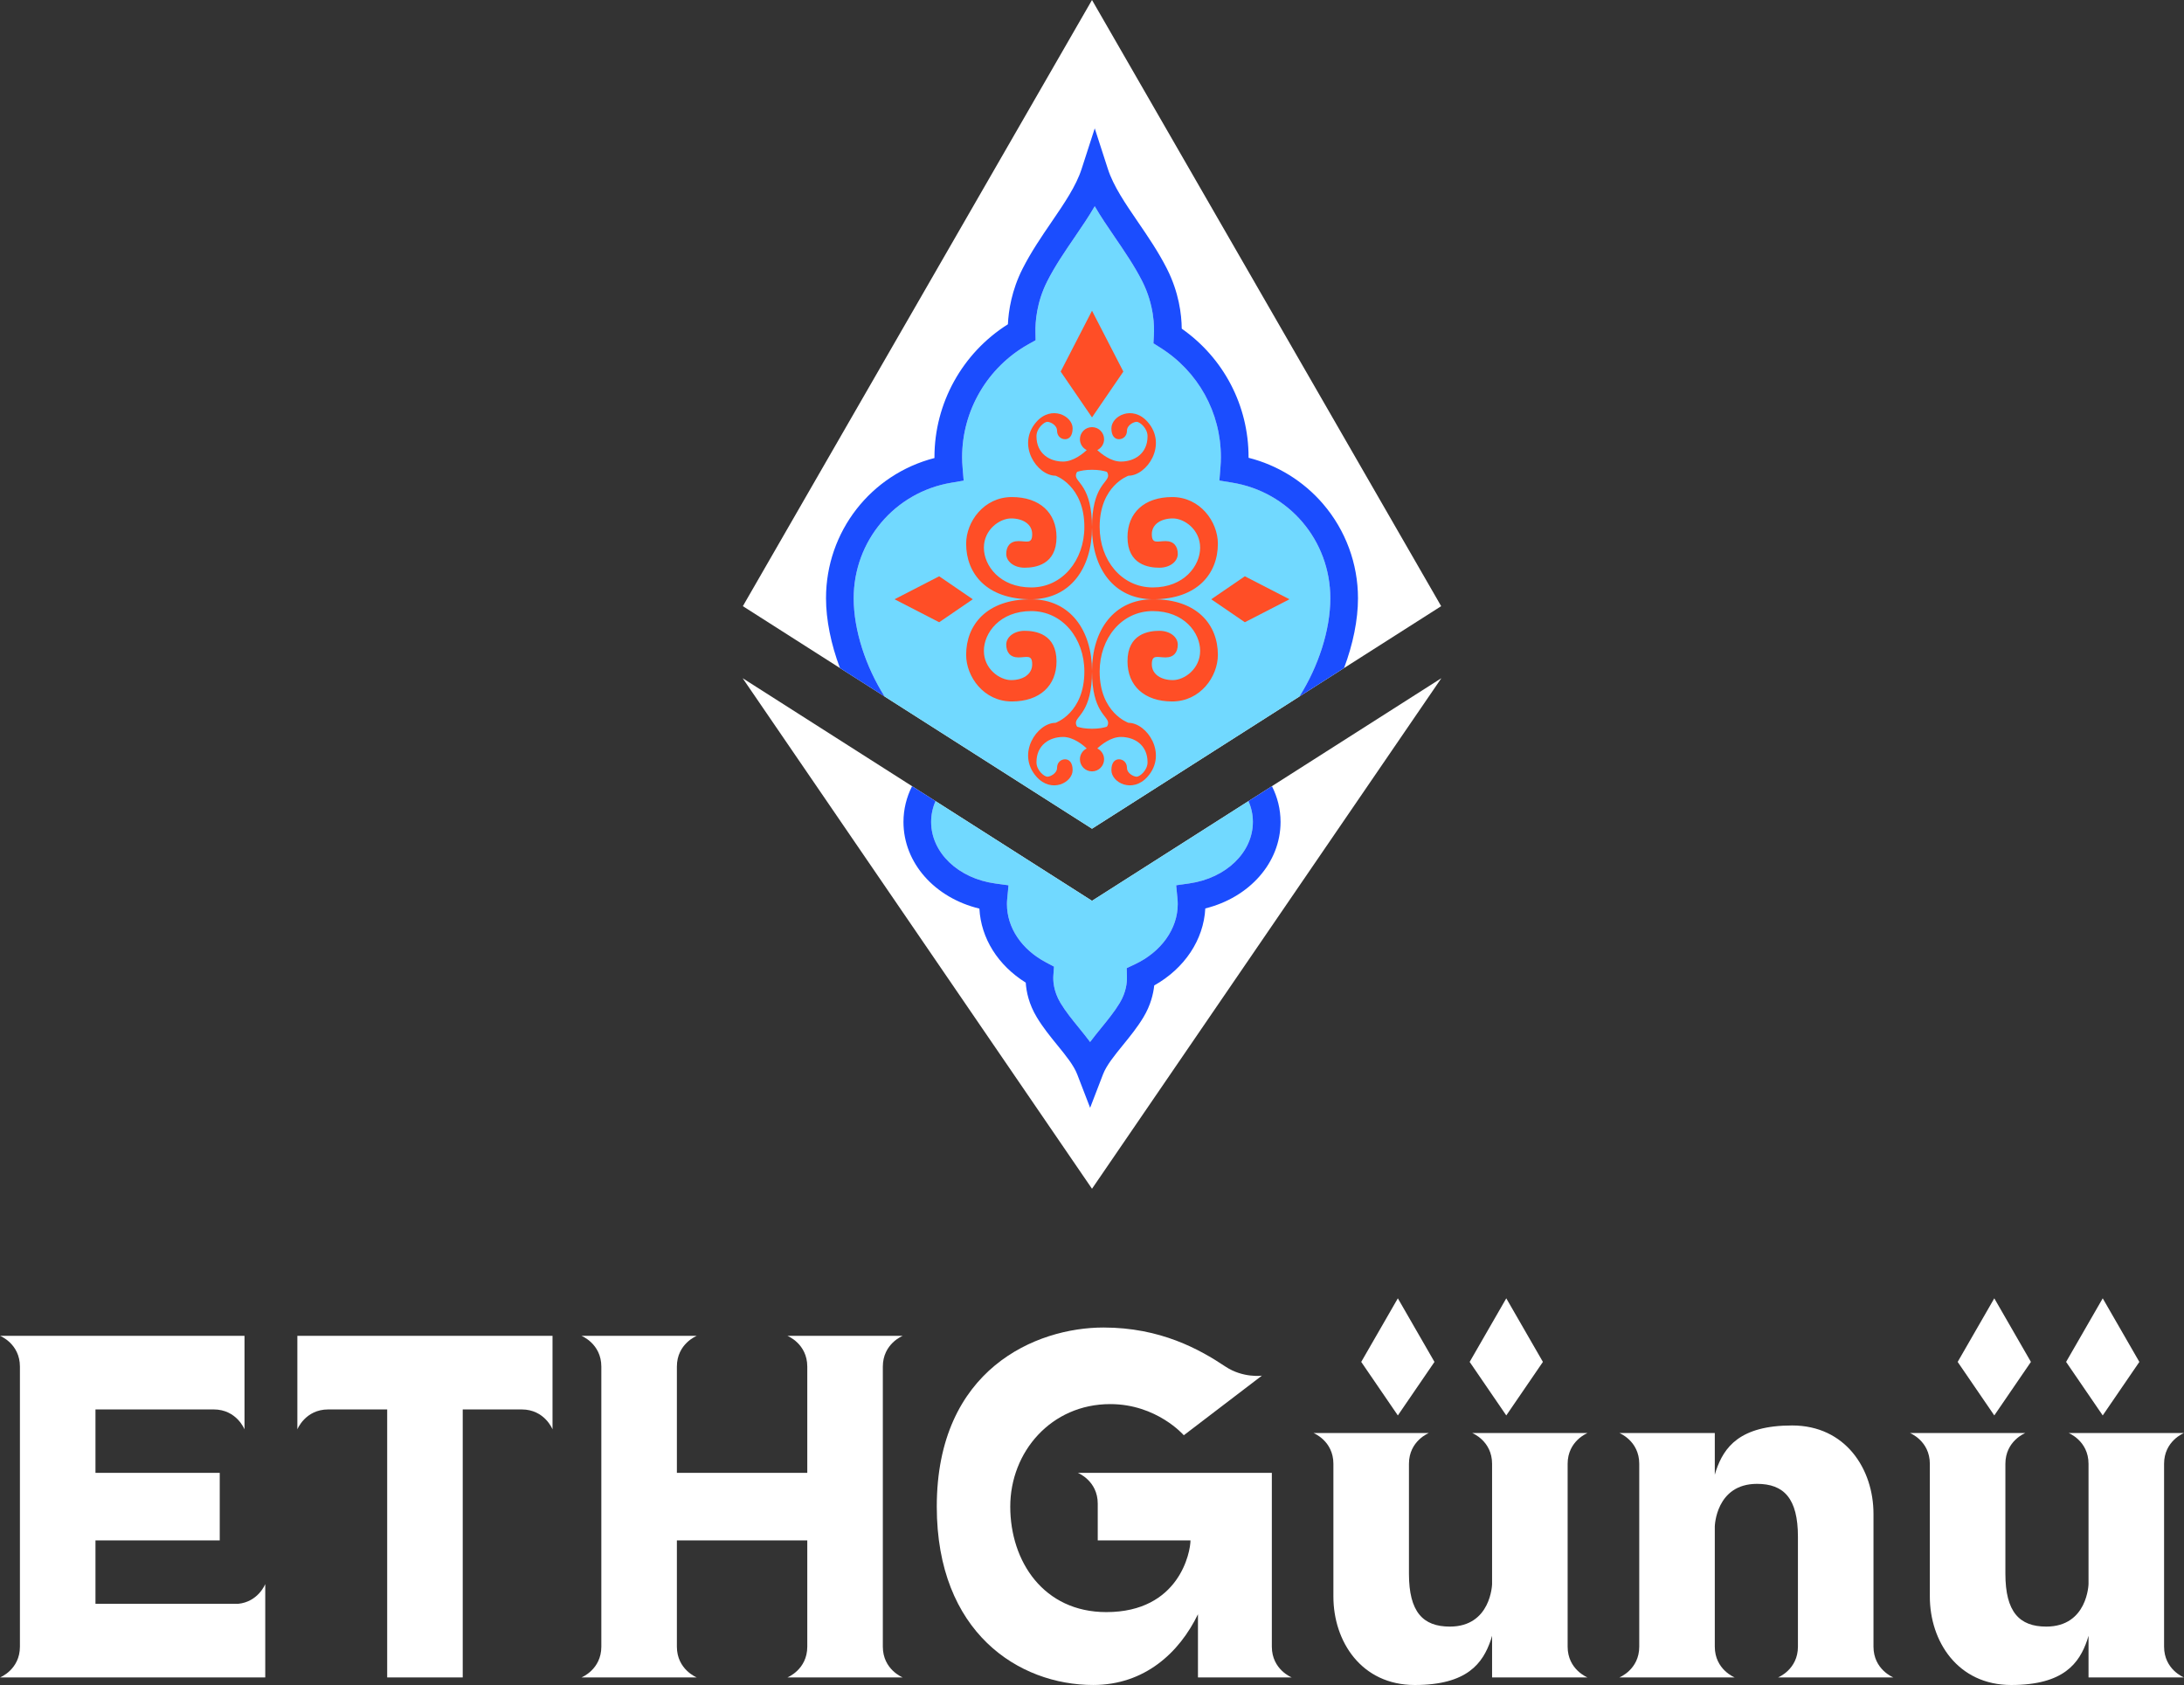<?xml version="1.0" encoding="UTF-8"?>
<svg id="Layer_1" data-name="Layer 1" xmlns="http://www.w3.org/2000/svg" viewBox="0 0 593.44 457.895">
  <rect x="0" y="0" width="593.44" height="457.895" fill="#333333" stroke="none"/>
  <defs>
    <style>
      .cls-1 {
        fill: #fff;
      }

      .cls-2 {
        fill: #ff4e26;
      }

      .cls-3 {
        fill: #71d9ff;
      }

      .cls-4 {
        fill: #1b4dfe;
      }
    </style>
  </defs>
  <g>
    <polygon class="cls-1" points="391.651 184.297 296.72 323.044 201.79 184.297 247.829 213.644 254.204 217.704 296.72 244.8 339.236 217.704 345.611 213.638 391.651 184.297"/>
    <path class="cls-1" d="m391.597,164.726l-26.387,16.816-12.127,7.734h-.005l-56.357,35.921-56.352-35.921s-.005,0-.005-.006l-12.127-7.723-26.387-16.822L296.72,0l94.877,164.726Z"/>
    <path class="cls-3" d="m361.477,162.572c0,8.706-3.271,18.583-8.395,26.704h-.005l-56.357,35.921-56.352-35.921s-.005,0-.005-.006c-5.124-8.121-8.395-17.993-8.395-26.699,0-15.586,11.139-28.783,26.479-31.388l3.405-.575-.285-3.443c-.086-1.069-.129-2.025-.129-2.927,0-12.702,6.896-24.465,17.998-30.684l1.966-1.101-.043-2.256c-.054-2.675.29-8.019,3.206-13.776,2.089-4.13,4.775-8.062,7.374-11.859,1.971-2.889,3.889-5.693,5.527-8.529,1.643,2.836,3.556,5.639,5.532,8.529,2.594,3.797,5.28,7.729,7.374,11.859,3.271,6.456,3.308,12.396,3.174,14.646l-.134,2.224,1.88,1.181c10.301,6.494,16.456,17.617,16.456,29.766,0,.875-.043,1.821-.129,2.889l-.285,3.459,3.432.553c15.479,2.508,26.709,15.726,26.709,31.431Z"/>
    <path class="cls-4" d="m359.506,136.942c-5.317-6.187-12.412-10.565-20.243-12.536v-.166c0-14.024-6.746-26.919-18.159-34.927-.038-3.894-.773-9.866-4.023-16.29-2.315-4.565-5.14-8.701-7.874-12.702-3.427-5.011-6.665-9.748-8.164-14.378l-3.577-11.059-3.577,11.059c-1.498,4.63-4.732,9.367-8.158,14.378-2.734,4.001-5.559,8.137-7.874,12.702-2.97,5.865-3.813,11.413-3.985,15.098-12.364,7.788-19.958,21.435-19.958,36.119v.231c-17.257,4.442-29.465,19.964-29.465,38.101,0,5.833,1.343,12.471,3.786,18.975l12.133,7.729c-5.129-8.121-8.4-17.998-8.4-26.704,0-15.581,11.134-28.783,26.479-31.382l3.405-.58-.285-3.437c-.091-1.074-.134-2.03-.134-2.932,0-12.702,6.902-24.459,18.003-30.684l1.966-1.101-.043-2.256c-.054-2.675.29-8.019,3.206-13.776,2.089-4.13,4.775-8.056,7.374-11.859,1.971-2.889,3.889-5.693,5.527-8.529,1.638,2.836,3.556,5.639,5.532,8.529,2.594,3.803,5.28,7.729,7.374,11.859,3.265,6.456,3.308,12.396,3.169,14.652l-.129,2.218,1.88,1.187c10.301,6.488,16.451,17.616,16.451,29.76,0,.875-.038,1.821-.129,2.889l-.279,3.459,3.427.559c15.479,2.503,26.715,15.721,26.715,31.425,0,8.706-3.271,18.583-8.395,26.704l12.127-7.734c2.449-6.504,3.787-13.137,3.787-18.97,0-9.404-3.373-18.508-9.49-25.63Z"/>
    <g>
      <polygon class="cls-2" points="305.24 100.978 296.723 84.442 288.205 100.978 296.723 113.427 305.24 100.978"/>
      <polygon class="cls-2" points="338.25 156.603 329.121 162.849 338.25 169.095 350.376 162.849 338.25 156.603"/>
      <polygon class="cls-2" points="255.195 156.603 243.069 162.849 255.195 169.095 264.324 162.849 255.195 156.603"/>
      <path class="cls-2" d="m296.723,143.292c0-11.073-4.376-12.145-4.376-14.02,0-.443.142-.789.355-1.062,1.018-.299,2.171-.545,4.021-.545s3.002.246,4.02.545c.213.274.355.619.355,1.062,0,1.875-4.376,2.947-4.376,14.02s5.894,19.557,16.61,19.557c12.01,0,17.593-6.966,17.593-15.092,0-5.983-4.822-12.682-12.413-12.682s-12.145,4.288-12.145,10.896c0,7.501,5.767,8.305,8.662,8.305s5.001-1.697,5.001-3.751-1.072-3.483-3.304-3.483-3.749.892-3.749-1.876,2.588-4.285,5.714-4.285,7.412,3.036,7.412,7.948-4.376,10.806-12.859,10.806-14.443-7.405-14.443-16.424c0-11.26,7.835-13.939,7.835-13.939,5.001,0,10.716-8.401,5.179-14.646-4.074-4.595-9.824-1.607-9.824,1.787,0,2.121.984,2.946,2.055,2.946s2.177-.804,2.177-2.322,1.841-2.411,2.645-2.411,2.947,1.697,2.947,3.929c0,4.781-3.661,6.876-7.233,6.876-2.786,0-5.402-2.168-6.421-3.124,1.092-.533,1.846-1.652,1.846-2.949,0-1.813-1.47-3.284-3.284-3.284s-3.284,1.47-3.284,3.284c0,1.297.754,2.415,1.846,2.949-1.019.956-3.635,3.124-6.421,3.124-3.572,0-7.233-2.095-7.233-6.876,0-2.233,2.143-3.929,2.947-3.929s2.645.893,2.645,2.411,1.106,2.322,2.177,2.322,2.055-.825,2.055-2.946c0-3.395-5.75-6.382-9.824-1.787-5.537,6.244.179,14.646,5.179,14.646,0,0,7.835,2.679,7.835,13.939,0,9.019-5.959,16.424-14.443,16.424s-12.859-5.894-12.859-10.806,4.286-7.948,7.412-7.948,5.714,1.517,5.714,4.285-1.517,1.876-3.749,1.876-3.304,1.429-3.304,3.483,2.106,3.751,5.001,3.751,8.662-.804,8.662-8.305c0-6.608-4.554-10.896-12.145-10.896s-12.413,6.699-12.413,12.682c0,8.126,5.583,15.092,17.593,15.092,10.716,0,16.61-8.484,16.61-19.557Z"/>
      <path class="cls-2" d="m313.333,162.849c-10.716,0-16.61,8.484-16.61,19.557s4.376,12.145,4.376,14.02c0,.443-.142.789-.355,1.062-1.018.299-2.171.545-4.02.545s-3.002-.246-4.021-.545c-.213-.274-.355-.619-.355-1.062,0-1.875,4.376-2.947,4.376-14.02s-5.894-19.557-16.61-19.557c-12.01,0-17.593,6.966-17.593,15.092,0,5.983,4.822,12.682,12.413,12.682s12.145-4.288,12.145-10.896c0-7.501-5.767-8.305-8.662-8.305s-5.001,1.697-5.001,3.751,1.072,3.483,3.304,3.483,3.749-.892,3.749,1.877-2.588,4.285-5.714,4.285-7.412-3.036-7.412-7.948,4.376-10.806,12.859-10.806,14.443,7.404,14.443,16.424c0,11.26-7.835,13.939-7.835,13.939-5.001,0-10.716,8.401-5.179,14.646,4.074,4.595,9.824,1.607,9.824-1.787,0-2.121-.984-2.946-2.055-2.946s-2.177.804-2.177,2.322-1.841,2.411-2.645,2.411-2.947-1.697-2.947-3.929c0-4.781,3.661-6.876,7.233-6.876,2.786,0,5.402,2.167,6.421,3.124-1.092.533-1.846,1.652-1.846,2.949,0,1.813,1.47,3.284,3.284,3.284s3.284-1.47,3.284-3.284c0-1.297-.754-2.415-1.846-2.949,1.019-.956,3.635-3.124,6.421-3.124,3.572,0,7.233,2.095,7.233,6.876,0,2.233-2.143,3.929-2.947,3.929s-2.645-.893-2.645-2.411-1.106-2.322-2.177-2.322-2.055.825-2.055,2.946c0,3.395,5.75,6.382,9.824,1.787,5.537-6.244-.179-14.646-5.179-14.646,0,0-7.835-2.679-7.835-13.939,0-9.02,5.959-16.424,14.443-16.424s12.859,5.894,12.859,10.806-4.286,7.948-7.412,7.948-5.714-1.517-5.714-4.285,1.517-1.877,3.749-1.877,3.304-1.429,3.304-3.483-2.106-3.751-5.001-3.751-8.662.804-8.662,8.305c0,6.608,4.554,10.896,12.145,10.896s12.413-6.699,12.413-12.682c0-8.126-5.583-15.092-17.593-15.092Z"/>
    </g>
    <path class="cls-3" d="m340.434,223.36c0,8.255-7.267,15.28-17.284,16.709l-3.561.505.349,3.582c.054.569.081,1.064.081,1.52,0,6.714-4.463,12.987-11.649,16.371l-2.213,1.042.059,2.449c.032,1.353-.177,4.066-1.966,7.025-1.386,2.304-3.212,4.549-4.979,6.719-1.063,1.311-2.111,2.594-3.067,3.883-.956-1.289-1.998-2.573-3.061-3.883-1.767-2.17-3.593-4.415-4.979-6.719-1.998-3.314-2.025-6.305-1.944-7.439l.172-2.444-2.164-1.149c-6.649-3.518-10.618-9.442-10.618-15.855,0-.451.027-.94.081-1.493l.349-3.604-3.582-.489c-10.108-1.375-17.445-8.411-17.445-16.73,0-1.982.419-3.889,1.192-5.656l42.516,27.096,42.516-27.096c.779,1.767,1.198,3.674,1.198,5.656Z"/>
    <path class="cls-4" d="m345.611,213.638l-6.375,4.066c.779,1.767,1.198,3.674,1.198,5.656,0,8.255-7.267,15.28-17.284,16.709l-3.561.505.349,3.582c.054.569.081,1.064.081,1.52,0,6.714-4.463,12.987-11.649,16.371l-2.213,1.042.059,2.449c.032,1.353-.177,4.066-1.966,7.025-1.386,2.304-3.212,4.549-4.979,6.719-1.063,1.311-2.111,2.594-3.067,3.883-.956-1.289-1.998-2.573-3.061-3.883-1.767-2.17-3.593-4.415-4.979-6.719-1.998-3.314-2.025-6.305-1.944-7.439l.172-2.444-2.164-1.149c-6.649-3.518-10.618-9.442-10.618-15.855,0-.451.027-.94.081-1.493l.349-3.604-3.582-.489c-10.108-1.375-17.445-8.411-17.445-16.73,0-1.982.419-3.889,1.192-5.656l-6.375-4.06c-1.504,2.981-2.336,6.262-2.336,9.716,0,11.134,8.491,20.624,20.63,23.557.43,8.067,5.033,15.393,12.595,20.114.156,2.471.854,5.843,3.008,9.415,1.66,2.755,3.652,5.21,5.58,7.578,2.293,2.814,4.452,5.473,5.392,7.911l3.513,9.109,3.507-9.109c.94-2.438,3.099-5.097,5.387-7.911,1.928-2.369,3.926-4.823,5.586-7.578,1.955-3.239,2.691-6.343,2.938-8.652,8.255-4.635,13.433-12.418,13.878-20.925,12.031-2.991,20.447-12.461,20.447-23.508,0-3.454-.833-6.74-2.342-9.721Z"/>
  </g>
  <g>
    <path class="cls-1" d="m150.132,363.007v25.419s-2.127-5.411-8.376-5.411h-16.022v72.834h-20.529v-72.834h-16.022c-6.25,0-8.384,5.411-8.384,5.411v-25.419h69.333Z"/>
    <path class="cls-1" d="m245.298,363.006h-31.357s5.414,2.128,5.414,8.377v28.863h-35.432v-28.863c0-6.249,5.414-8.377,5.414-8.377h-31.357s5.414,2.128,5.414,8.377v76.087c0,6.249-5.414,8.377-5.414,8.377h31.357s-5.414-2.128-5.414-8.377v-28.863h35.432v28.863c0,6.249-5.414,8.377-5.414,8.377h31.357s-5.414-2.128-5.414-8.377v-76.087c0-6.249,5.414-8.377,5.414-8.377Z"/>
    <path class="cls-1" d="m64.678,435.839H25.942v-17.232h33.767v-18.362H25.942v-17.232h32.118c6.249,0,8.377,5.414,8.377,5.414v-25.421H0s5.414,2.128,5.414,8.377v76.087c0,6.249-5.414,8.377-5.414,8.377h72.074v-25.372s-1.905,4.839-7.396,5.365Z"/>
    <polygon class="cls-1" points="389.778 370.099 379.826 352.82 369.874 370.099 379.826 384.644 389.778 370.099"/>
    <polygon class="cls-1" points="419.242 370.099 409.29 352.82 399.339 370.099 409.29 384.644 419.242 370.099"/>
    <path class="cls-1" d="m425.96,447.47v-49.675c0-6.249,5.414-8.377,5.414-8.377h-31.357s5.414,2.128,5.414,8.377v32.653s-.252,11.578-11.476,11.578c-7.304,0-11.114-3.958-11.114-14.376v-29.854c0-6.249,5.414-8.377,5.414-8.377h-31.357s5.414,2.128,5.414,8.377v36.078c0,12.141,7.561,24.022,22.114,24.022,14.309,0,18.504-5.977,20.645-12.198.134-.391.253-.788.36-1.188v11.337h25.942s-5.414-2.128-5.414-8.376Z"/>
    <path class="cls-1" d="m351.001,455.846s-5.414-2.128-5.414-8.376v-47.225h-52.721s5.414,2.128,5.414,8.377v9.985h25.2c0,3.093-2.991,19.481-22.871,19.481-17.049,0-26.101-13.779-26.101-28.662s11.129-27.861,27.158-27.861c12.687,0,19.998,8.467,19.998,8.467l21.214-16.194s-5.108.701-9.875-2.455c-7.077-4.728-17.702-10.628-33.163-10.628-18.246,0-45.298,11.248-45.298,48.67,0,34.228,22.318,48.469,42.5,48.469,13.935,0,23.397-8.743,28.47-19.224v17.175h25.487Z"/>
    <polygon class="cls-1" points="551.844 370.099 541.892 352.82 531.94 370.099 541.892 384.644 551.844 370.099"/>
    <polygon class="cls-1" points="581.308 370.099 571.356 352.82 561.404 370.099 571.356 384.644 581.308 370.099"/>
    <path class="cls-1" d="m588.026,447.47v-49.675c0-6.249,5.414-8.377,5.414-8.377h-31.357s5.414,2.128,5.414,8.377v32.653s-.252,11.578-11.476,11.578c-7.304,0-11.114-3.958-11.114-14.376v-29.854c0-6.249,5.414-8.377,5.414-8.377h-31.357s5.414,2.128,5.414,8.377v36.078h0c0,12.141,7.561,24.022,22.114,24.022,14.309,0,18.504-5.977,20.645-12.198.134-.391.253-.788.36-1.188v11.337h25.943s-5.414-2.128-5.414-8.376Z"/>
    <path class="cls-1" d="m483.123,455.846h31.357s-5.414-2.128-5.414-8.376v-36.078c0-12.141-7.561-24.022-22.114-24.022-14.309,0-18.504,5.977-20.645,12.198-.134.391-.253.787-.36,1.188v-11.338h-25.942s5.414,2.128,5.414,8.377v49.675c0,6.249-5.414,8.376-5.414,8.376h31.356s-5.414-2.128-5.414-8.376v-32.653s.252-11.578,11.476-11.578c7.304,0,11.114,3.958,11.114,14.377v29.854c0,6.249-5.414,8.376-5.414,8.376Z"/>
  </g>
</svg>